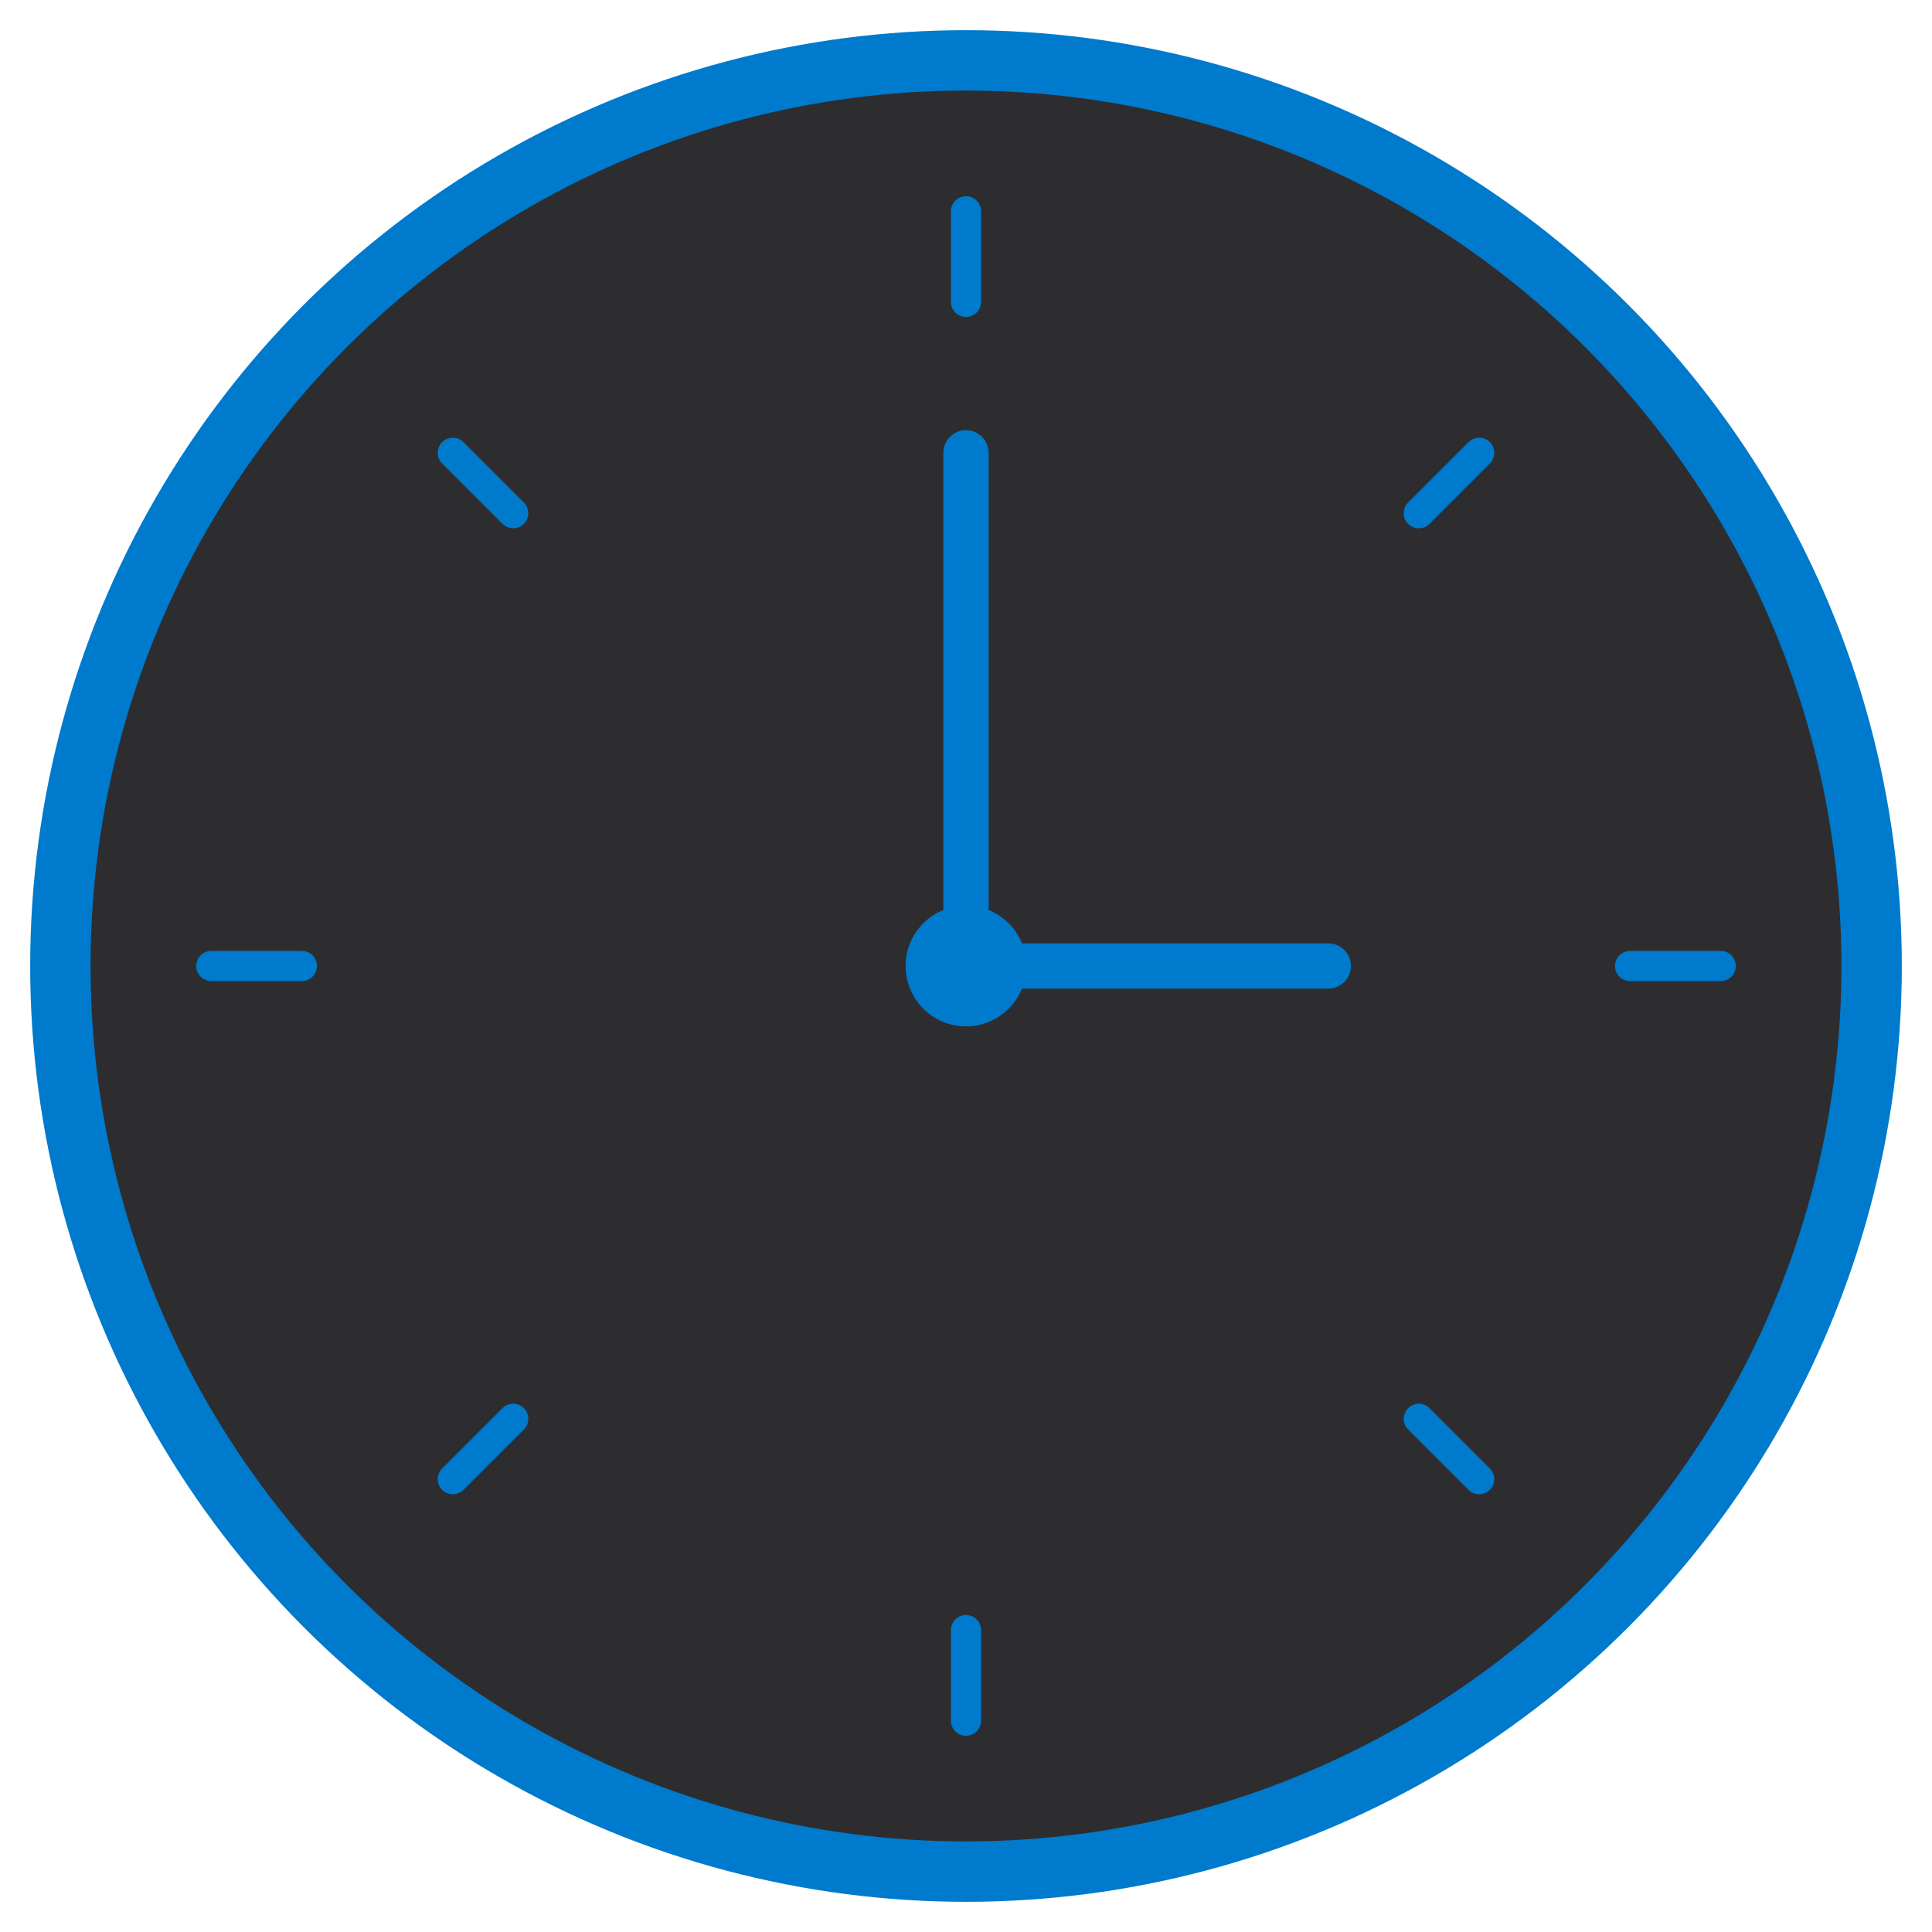 <svg xmlns="http://www.w3.org/2000/svg" width="128" height="128" viewBox="0 0 128 128">
  <circle cx="64" cy="64" r="60" fill="#2d2d30" stroke="#007acc" stroke-width="4"/>
  <circle cx="64" cy="64" r="56" fill="#2d2d30"/>
  <circle cx="64" cy="64" r="4" fill="#007acc"/>
  <line x1="64" y1="64" x2="64" y2="30" stroke="#007acc" stroke-width="3" stroke-linecap="round"/>
  <line x1="64" y1="64" x2="88" y2="64" stroke="#007acc" stroke-width="3" stroke-linecap="round"/>
  <!-- Clock Ticks -->
  <line x1="64" y1="14" x2="64" y2="20" stroke="#007acc" stroke-width="2" stroke-linecap="round"/>
  <line x1="64" y1="108" x2="64" y2="114" stroke="#007acc" stroke-width="2" stroke-linecap="round"/>
  <line x1="14" y1="64" x2="20" y2="64" stroke="#007acc" stroke-width="2" stroke-linecap="round"/>
  <line x1="108" y1="64" x2="114" y2="64" stroke="#007acc" stroke-width="2" stroke-linecap="round"/>
  <!-- Diagonal Ticks -->
  <line x1="30" y1="30" x2="34" y2="34" stroke="#007acc" stroke-width="2" stroke-linecap="round"/>
  <line x1="30" y1="98" x2="34" y2="94" stroke="#007acc" stroke-width="2" stroke-linecap="round"/>
  <line x1="98" y1="30" x2="94" y2="34" stroke="#007acc" stroke-width="2" stroke-linecap="round"/>
  <line x1="98" y1="98" x2="94" y2="94" stroke="#007acc" stroke-width="2" stroke-linecap="round"/>
</svg>
